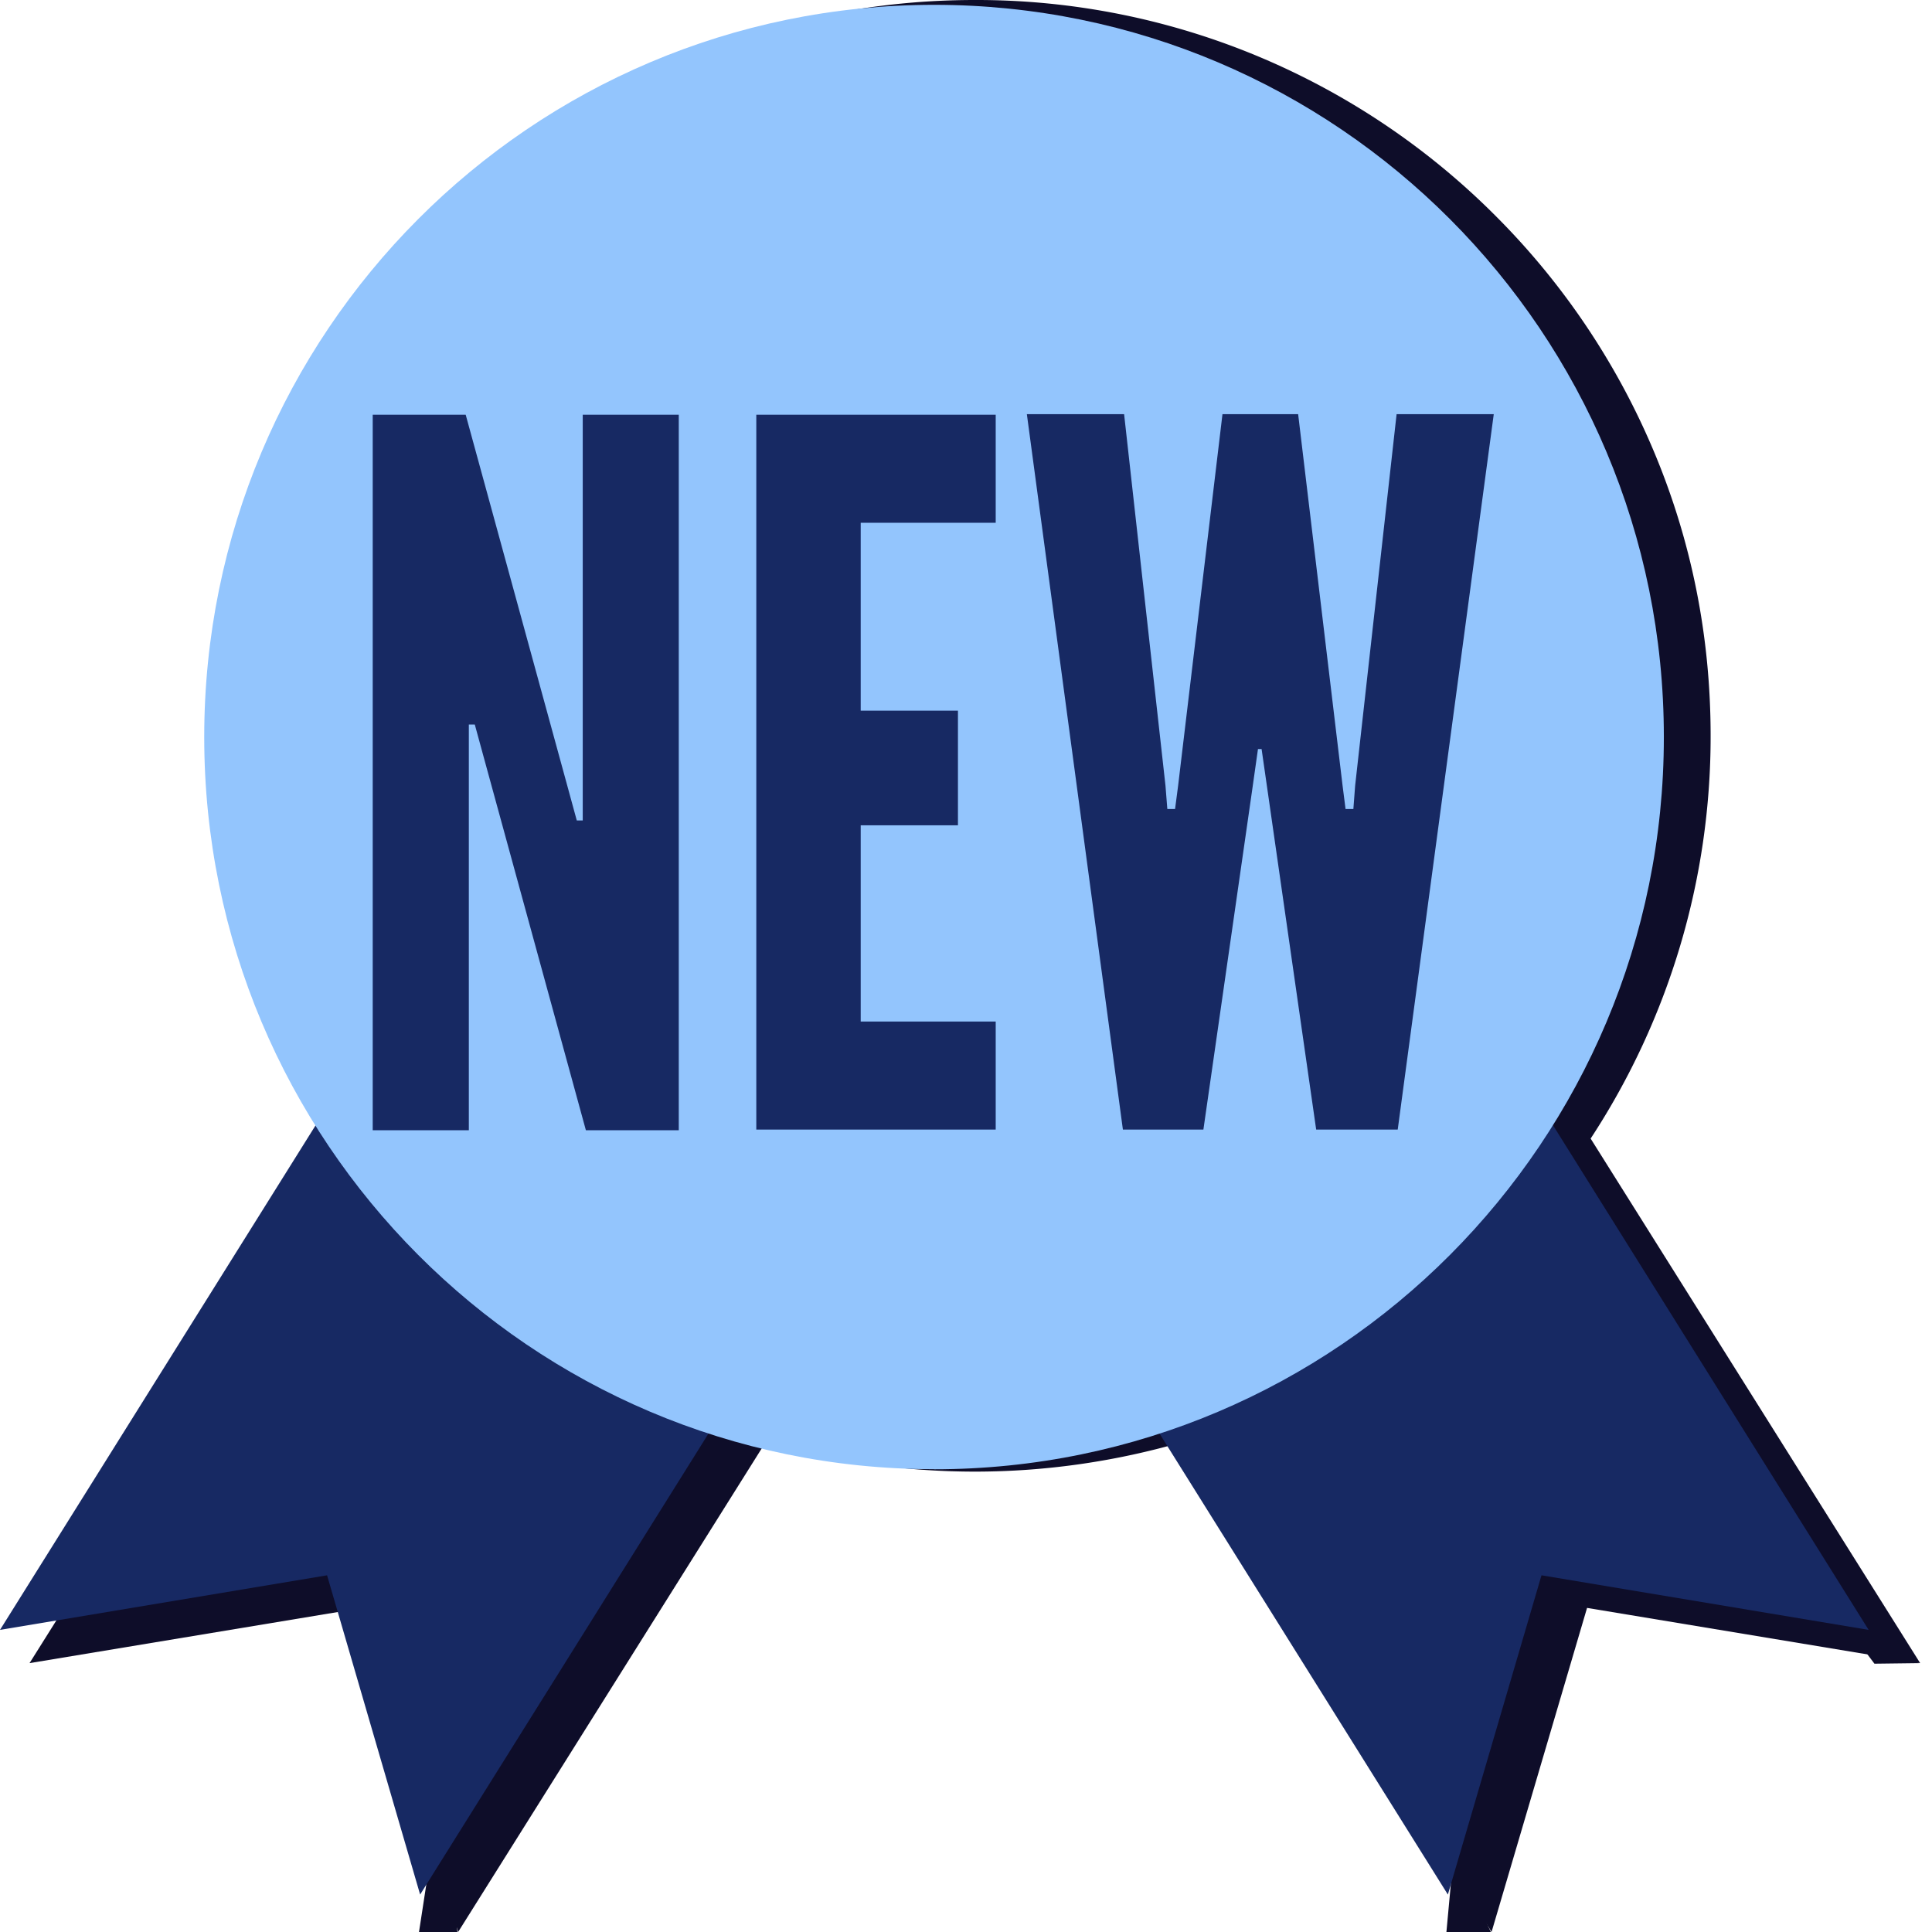 <svg xmlns:xlink="http://www.w3.org/1999/xlink" width="24" height="24" fill="none" xmlns="http://www.w3.org/2000/svg" class="tailwind-hidden h-6 w-6 dark:block"><path d="M19.76 14.143a9.105 9.105 0 0 0 1.49-5.002c0-1.238-.238-2.43-.715-3.557a9.14 9.14 0 0 0-1.961-2.907A9.14 9.14 0 0 0 15.666.716 9.074 9.074 0 0 0 12.11 0c-1.23 0-2.43.239-3.556.716a9.139 9.139 0 0 0-2.908 1.96 9.139 9.139 0 0 0-1.961 2.908 9.074 9.074 0 0 0-.716 3.557c0 1.79.515 3.519 1.491 5.002L.367 20.66l4.138-.686L5.691 24l3.824-6.091a9.251 9.251 0 0 0 2.595.372c.88 0 1.752-.126 2.595-.372l3.824 6.09 1.186-4.025 4.138.686-4.094-6.517Z" fill="#0E0D29"></path><path d="M17.969 24h.551l-.462-.977-.09.977Zm5.317-3.333.559-.007-.79-.299.23.306ZM5.682 24h-.477l.134-.872.239-.187.104 1.06Z" fill="#0E0D29"></path><path d="M4.533 13 0 20.247l4.063-.678 1.156 3.966 4.533-7.247L4.533 13Zm14.147 0 4.533 7.247-4.064-.678-1.163 3.966-4.533-7.247L18.68 13Z" fill="#172963"></path><path d="M11.603 18.252c5.007 0 9.066-4.073 9.066-9.096C20.67 4.132 16.61.06 11.603.06c-5.007 0-9.066 4.072-9.066 9.096 0 5.023 4.06 9.095 9.066 9.095Z" fill="#93C5FD"></path><path d="M6.01 9.41 5.898 9h-.074v5.04H4.63V5.152h1.155l1.268 4.63.112.41h.074v-5.04h1.193v8.888H7.278L6.01 9.41Zm3.385-4.258h2.974v1.342h-1.677v2.334H11.9v1.424h-1.208v2.438h1.677v1.342H9.395V5.145v.007Zm5.568 8.88h-1.014l-1.193-8.887h1.208l.514 4.615.023.29h.096l.038-.29.551-4.615h.94l.552 4.615.037.29h.097l.022-.29.515-4.615h1.207l-1.193 8.887H16.35l-.603-4.205-.075-.522h-.045l-.074.522-.604 4.205h.015Z" fill="#172963"></path></svg>